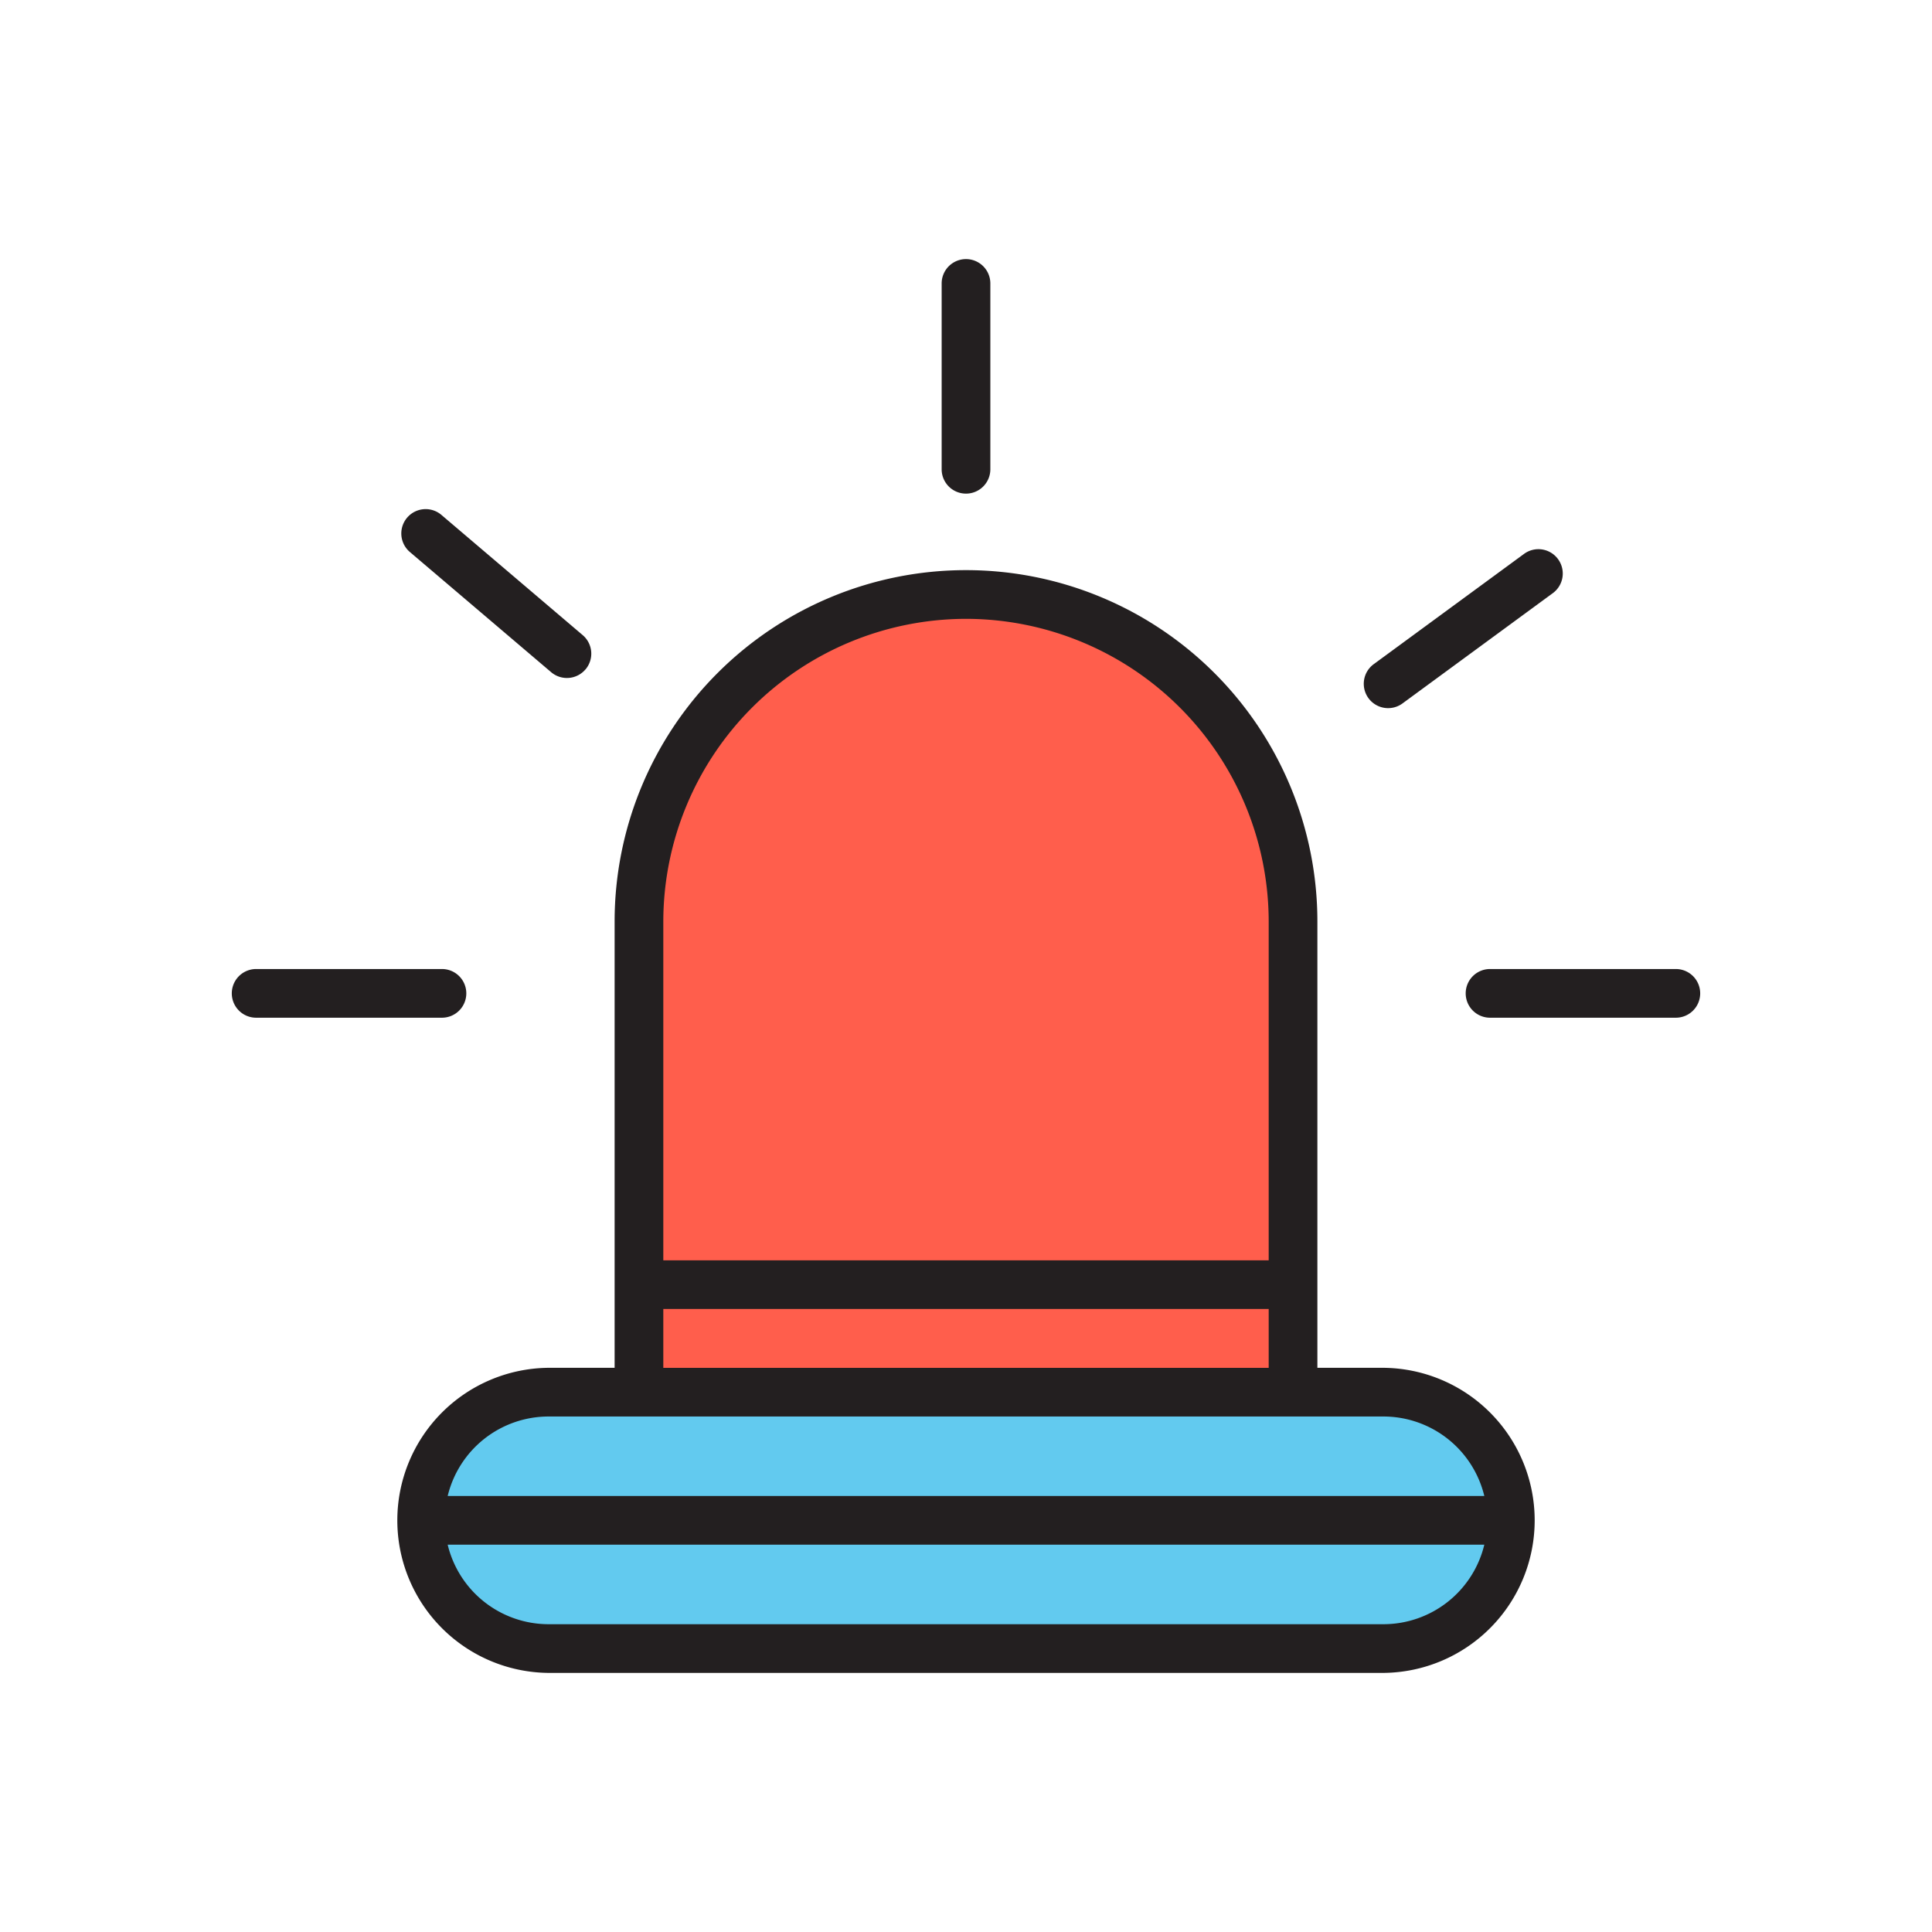 <svg xmlns="http://www.w3.org/2000/svg" data-name="Layer 3" viewBox="0 0 128 128"><path fill="#ff5e4c" d="M42.333 92.234V61.053A21.667 21.667 0 0 1 64 39.386a21.667 21.667 0 0 1 21.667 21.667v31.181"/><path fill="#62caef" d="M100.164 100.728a8.494 8.494 0 0 1-8.494 8.494H36.33a8.494 8.494 0 0 1-8.494-8.494 8.494 8.494 0 0 1 8.494-8.494h55.34a8.494 8.494 0 0 1 8.494 8.494z"/><path fill="#aedb3f" d="M37.56 43.308 28.183 35.331"/><path fill="#aedb3f" d="M91.998 45.279 101.923 37.998"/><path fill="#231f20" d="M91.67 90.621h-4.39V61.053a23.28 23.28 0 0 0-46.56 0v29.568h-4.39a10.107 10.107 0 0 0 0 20.213h55.34a10.107 10.107 0 0 0 0-20.213zM64 41a20.077 20.077 0 0 1 20.054 20.053V83.5H43.946V61.053A20.076 20.076 0 0 1 64 41zM43.946 86.724h40.108v3.9H43.946zm-7.616 7.123h55.34a6.879 6.879 0 0 1 6.67 5.267H29.66a6.879 6.879 0 0 1 6.67-5.267zm55.34 13.761H36.33a6.879 6.879 0 0 1-6.67-5.268h68.68a6.879 6.879 0 0 1-6.67 5.268zM65.613 31.091V18.779a1.613 1.613 0 0 0-3.226 0v12.312a1.613 1.613 0 0 0 3.226 0zM30.894 65.81a1.613 1.613 0 0 0-1.613-1.61H16.97a1.613 1.613 0 1 0 0 3.226h12.31a1.613 1.613 0 0 0 1.614-1.616zM38.789 44.353a1.613 1.613 0 0 0-.183-2.274L29.228 34.1a1.613 1.613 0 0 0-2.09 2.457l9.377 7.977a1.613 1.613 0 0 0 2.274-.184zM103.224 37.044a1.61 1.61 0 0 0-2.254-.346l-9.925 7.281a1.613 1.613 0 1 0 1.908 2.6l9.925-7.281a1.612 1.612 0 0 0 .346-2.254zM111.03 64.2H98.719a1.613 1.613 0 0 0 0 3.226h12.31a1.613 1.613 0 1 0 0-3.226z"/></svg>